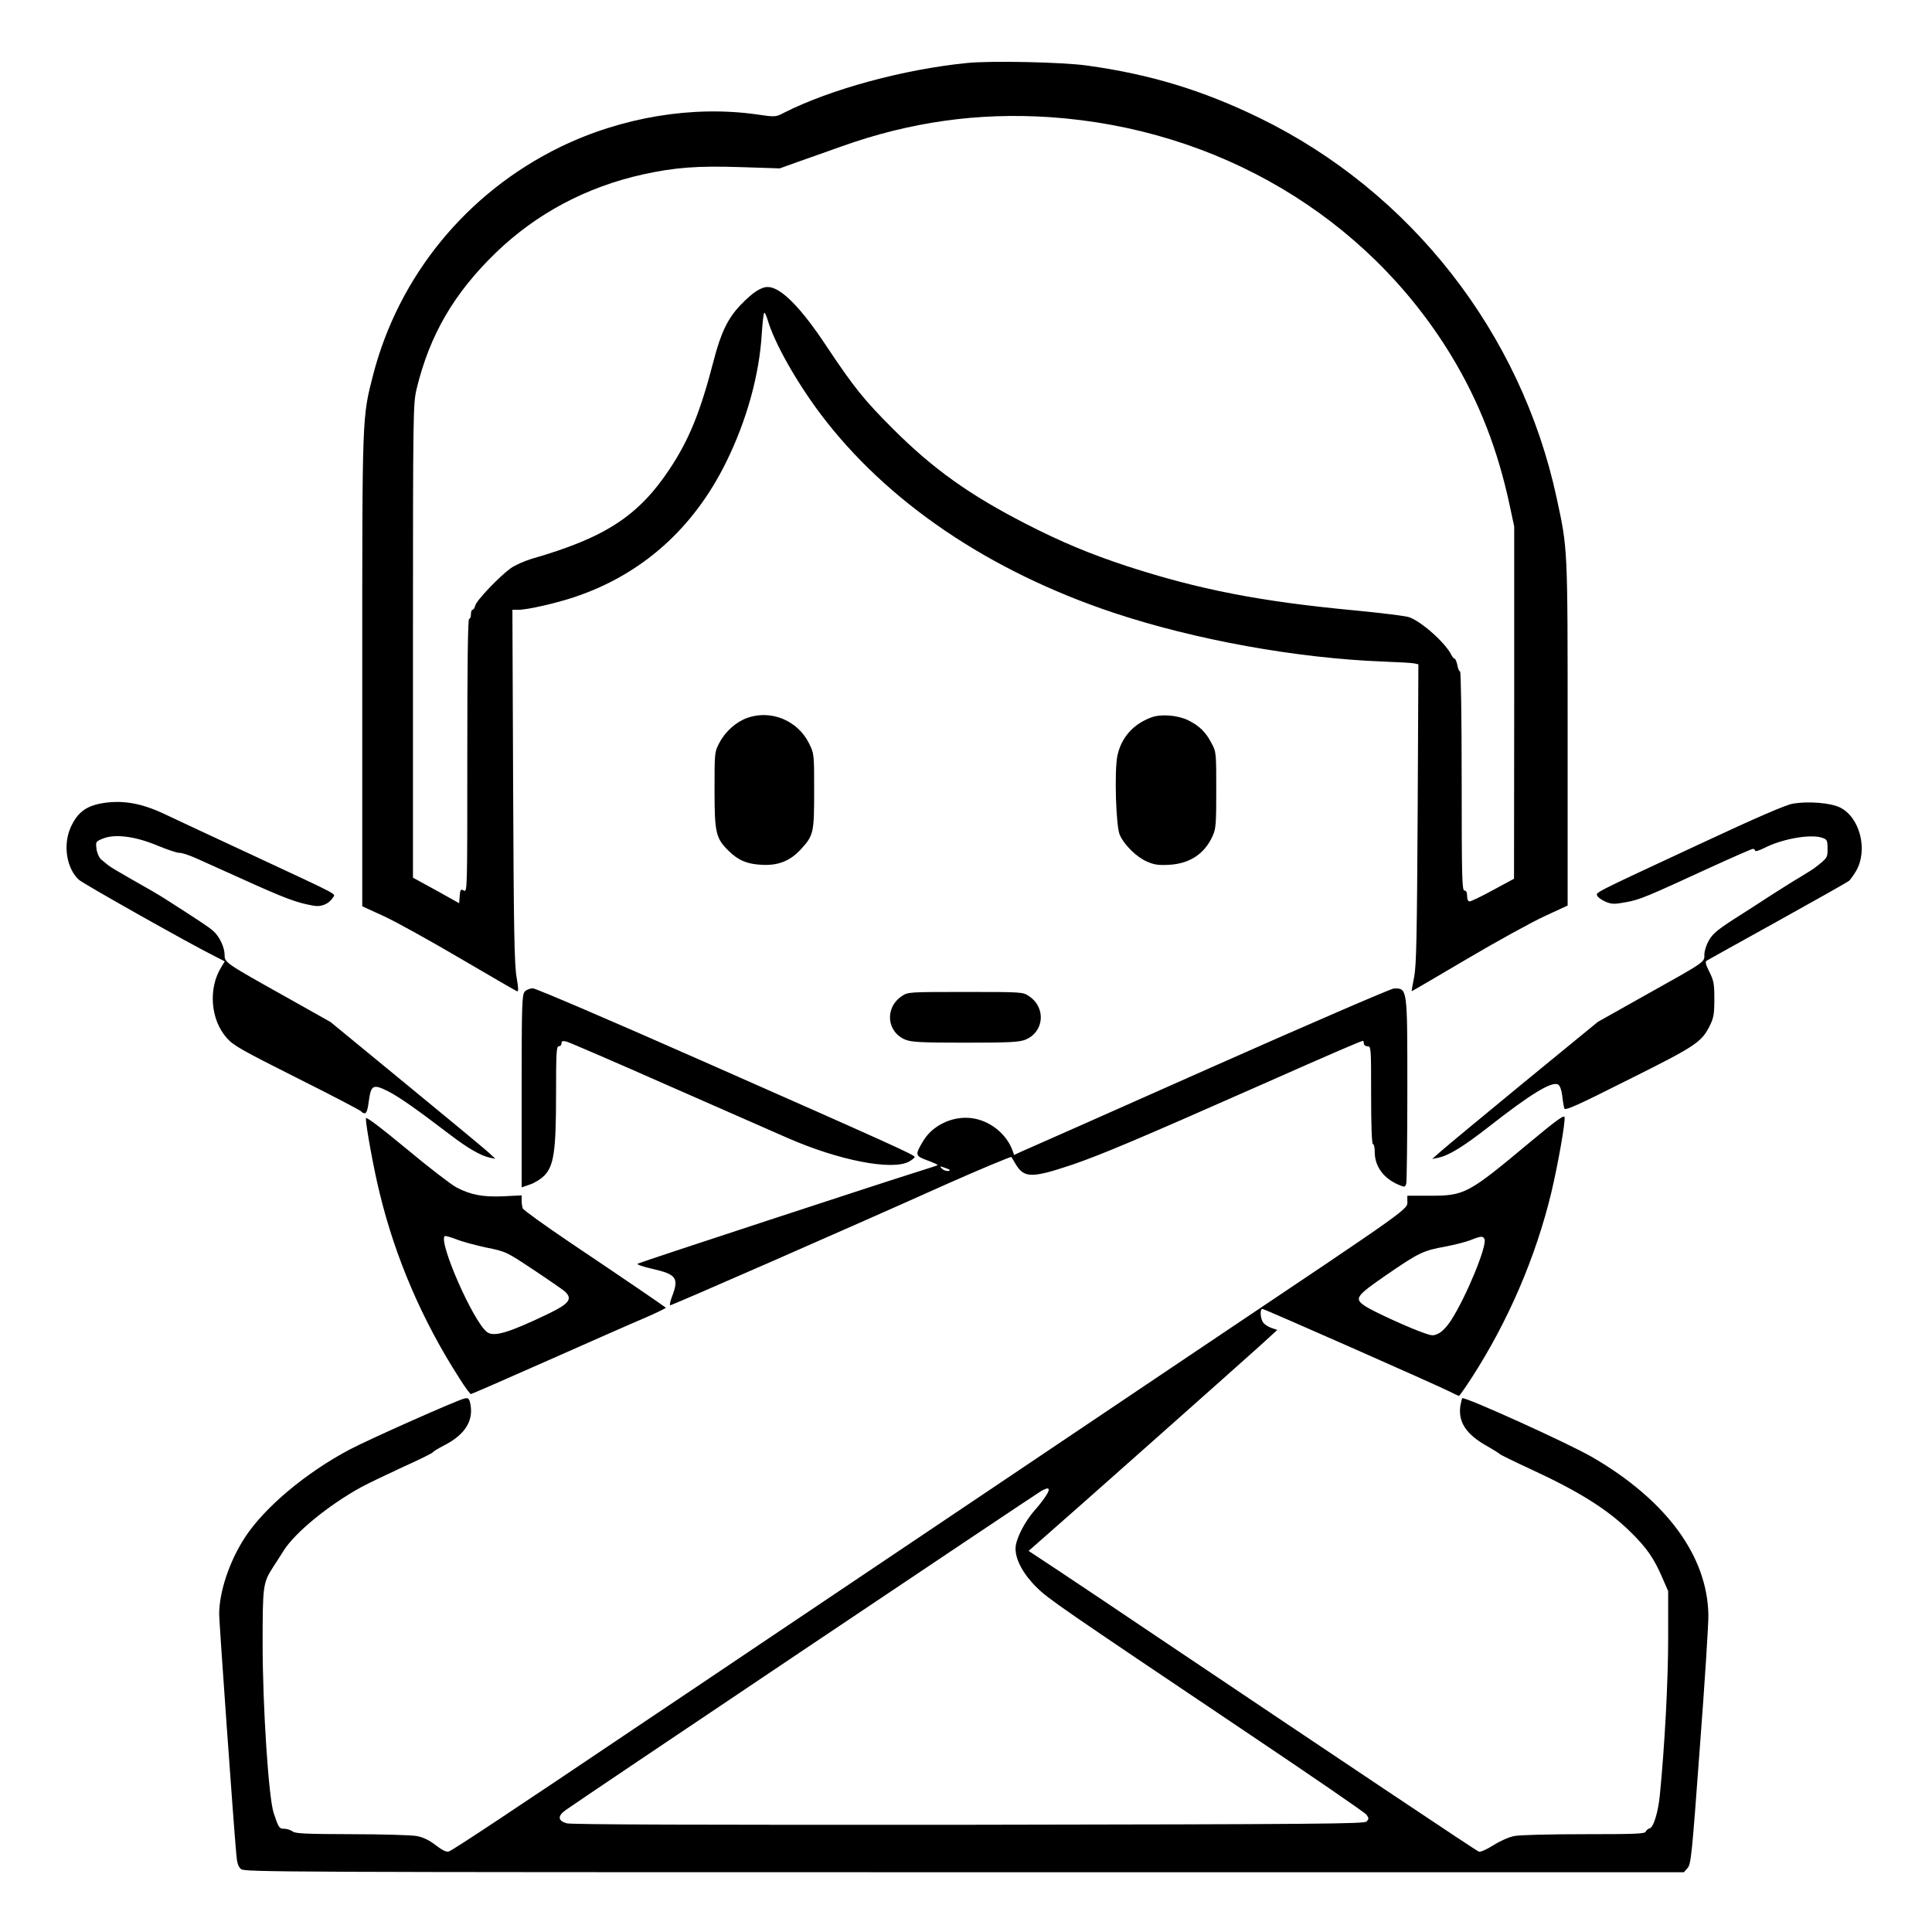 <?xml version="1.0" standalone="no"?>
<!DOCTYPE svg PUBLIC "-//W3C//DTD SVG 20010904//EN"
 "http://www.w3.org/TR/2001/REC-SVG-20010904/DTD/svg10.dtd">
<svg version="1.0" xmlns="http://www.w3.org/2000/svg"
 width="2048pt" height="2048pt" viewBox="0 0 2048 2048"
 preserveAspectRatio="xMidYMid meet">
<g transform="translate(0,2048) scale(0.192,-0.192)"
fill="#000000" stroke="none">
<path d="M5340 10319 c-350 -35 -753 -144 -1012 -275 -46 -24 -47 -24 -150 -9
-353 50 -746 -15 -1085 -180 -515 -251 -891 -710 -1033 -1258 -61 -238 -60
-212 -60 -1636 l0 -1298 118 -54 c64 -29 253 -134 420 -232 167 -98 309 -180
316 -183 9 -4 9 14 -2 78 -12 67 -16 266 -19 1056 l-4 972 33 0 c50 0 208 36
309 70 372 124 658 379 838 745 114 231 184 484 197 713 4 61 10 112 14 112 4
0 12 -19 19 -42 37 -125 158 -340 292 -518 365 -484 928 -866 1616 -1096 450
-150 1015 -252 1493 -270 80 -3 155 -7 168 -10 l23 -5 -4 -822 c-4 -680 -7
-836 -19 -902 -9 -44 -15 -81 -14 -81 0 -1 137 79 303 177 166 98 359 204 430
237 l128 59 0 949 c0 1036 1 1017 -61 1303 -196 910 -805 1689 -1639 2096
-316 154 -607 242 -955 290 -139 19 -528 27 -660 14z m455 -299 c931 -63 1751
-550 2217 -1316 155 -256 258 -521 324 -832 l24 -112 0 -973 -1 -972 -115 -62
c-64 -35 -122 -63 -130 -63 -9 0 -14 11 -14 30 0 20 -5 30 -15 30 -13 0 -15
74 -15 605 0 346 -4 605 -9 605 -5 0 -12 16 -15 35 -4 19 -11 35 -15 35 -4 0
-12 9 -17 19 -31 66 -165 186 -234 210 -19 7 -151 23 -294 37 -526 49 -868
116 -1264 245 -207 68 -366 135 -557 233 -314 161 -514 304 -736 526 -157 157
-213 226 -363 451 -143 217 -254 329 -325 331 -39 1 -86 -30 -153 -100 -70
-73 -109 -155 -148 -307 -74 -285 -135 -435 -243 -598 -173 -260 -356 -379
-763 -496 -39 -12 -91 -35 -115 -52 -62 -45 -188 -177 -195 -205 -3 -13 -10
-24 -15 -24 -5 0 -9 -11 -9 -25 0 -14 -4 -25 -10 -25 -7 0 -10 -258 -10 -755
0 -745 0 -756 -19 -745 -18 9 -20 6 -23 -30 l-3 -40 -127 71 -128 70 0 1307
c0 1274 1 1309 20 1391 72 298 206 528 437 752 225 217 499 363 814 433 174
38 297 48 539 40 l215 -7 100 36 c55 19 164 58 243 86 379 135 752 187 1147
161z M4128 6704 c-63 -22 -123 -75 -156 -138 -27 -51 -27 -52 -27 -261 0 -237
7 -267 79 -337 53 -52 101 -72 182 -76 90 -5 156 21 215 85 71 77 74 91 74
323 0 204 0 205 -28 262 -62 126 -208 187 -339 142z M6357 6706 c-101 -37
-167 -112 -188 -213 -17 -83 -8 -387 13 -435 25 -57 93 -123 150 -148 41 -18
65 -21 122 -18 113 6 195 59 240 157 19 42 21 63 21 256 0 208 0 210 -27 260
-31 60 -67 95 -128 125 -56 28 -151 36 -203 16z M553 6230 c-83 -17 -128 -53
-164 -134 -42 -97 -21 -225 47 -287 26 -23 615 -355 752 -423 l53 -27 -20 -33
c-72 -117 -59 -289 31 -390 35 -41 82 -67 388 -221 192 -96 351 -179 355 -185
3 -5 12 -10 19 -10 9 0 17 22 22 66 12 91 24 97 106 56 63 -32 162 -102 340
-238 98 -75 173 -119 223 -129 l30 -6 -40 37 c-22 20 -227 190 -455 377 l-415
341 -240 135 c-343 192 -345 193 -345 236 0 41 -28 101 -62 131 -21 20 -79 58
-268 179 -36 23 -117 70 -180 105 -63 36 -123 71 -133 80 -10 8 -28 23 -39 32
-11 10 -22 34 -25 57 -5 40 -5 41 33 57 66 28 178 14 299 -36 55 -23 111 -42
125 -42 14 1 59 -14 100 -33 41 -18 149 -67 240 -108 247 -112 309 -135 403
-151 41 -8 84 11 105 45 15 23 50 4 -443 234 -209 97 -427 199 -484 226 -134
64 -243 81 -358 59z M9900 6230 c-38 -6 -194 -73 -515 -223 -608 -283 -576
-267 -565 -288 5 -9 26 -23 47 -32 33 -13 47 -13 112 -1 76 14 109 28 472 195
118 54 221 99 227 99 7 0 12 -5 12 -10 0 -6 23 1 51 15 102 52 261 79 323 55
23 -8 26 -15 26 -59 0 -51 0 -51 -75 -109 -5 -4 -39 -25 -75 -47 -36 -21 -110
-68 -165 -103 -55 -36 -125 -81 -155 -100 -134 -85 -162 -107 -185 -147 -14
-24 -25 -58 -25 -78 0 -44 12 -36 -337 -231 l-251 -141 -409 -335 c-224 -184
-430 -355 -457 -379 l-49 -43 34 7 c59 12 139 62 279 171 232 182 348 252 382
233 10 -5 19 -29 23 -61 3 -29 9 -61 11 -70 4 -15 61 10 355 158 375 187 404
207 450 300 20 41 24 64 24 144 0 84 -3 102 -27 150 -21 42 -25 57 -15 63 6 4
183 102 392 218 209 116 386 216 393 222 7 6 25 30 39 54 68 116 22 298 -89
352 -52 25 -172 35 -258 21z M2897 5192 c-15 -17 -17 -70 -17 -550 l0 -531 46
16 c25 8 60 30 78 48 54 54 66 136 66 450 0 229 2 265 15 265 8 0 15 7 15 16
0 13 6 15 28 10 15 -4 268 -113 562 -243 294 -129 590 -259 658 -289 283 -124
575 -181 670 -131 17 10 32 21 32 26 0 11 -123 67 -1172 530 -507 224 -920
401 -936 401 -16 0 -36 -8 -45 -18z M6675 4768 c-544 -242 -1009 -448 -1033
-458 l-43 -20 -10 28 c-32 84 -113 153 -205 172 -108 23 -230 -29 -286 -121
-47 -79 -47 -83 22 -109 33 -12 59 -24 57 -26 -1 -2 -52 -18 -112 -37 -171
-53 -1528 -498 -1544 -507 -8 -4 25 -16 82 -29 132 -30 146 -51 108 -151 -11
-27 -15 -50 -11 -50 11 0 989 428 1535 673 164 73 346 149 349 146 1 -2 13
-21 25 -42 46 -75 89 -75 310 -1 163 56 358 138 1057 447 374 166 540 237 548
237 4 0 6 -7 6 -15 0 -8 9 -15 20 -15 20 0 20 -7 20 -270 0 -173 4 -270 10
-270 6 0 10 -20 10 -44 0 -79 49 -146 133 -181 33 -14 35 -13 41 8 3 12 6 246
6 520 0 564 1 558 -75 556 -16 -1 -475 -199 -1020 -441z m-1439 -566 c-10 -2
-26 3 -35 12 -15 15 -13 16 19 4 26 -9 30 -13 16 -16z M4979 5167 c-96 -64
-84 -199 21 -241 34 -13 87 -16 330 -16 243 0 296 3 330 16 105 42 117 177 21
241 -34 23 -38 23 -351 23 -313 0 -317 0 -351 -23z M8450 4363 c-347 -290
-363 -298 -558 -298 l-122 0 0 -27 c0 -51 56 -11 -1135 -810 -181 -122 -431
-290 -555 -373 -124 -83 -385 -259 -580 -390 -195 -131 -490 -329 -655 -440
-165 -111 -466 -313 -670 -450 -203 -137 -505 -339 -670 -450 -658 -443 -1006
-674 -1026 -680 -14 -5 -35 5 -73 34 -36 28 -69 44 -106 51 -29 5 -190 10
-359 10 -253 1 -309 3 -325 15 -11 8 -32 15 -47 15 -27 0 -31 5 -58 87 -28 83
-61 587 -61 934 0 320 2 336 56 421 15 23 43 66 61 95 65 101 246 249 427 349
37 20 139 69 228 110 89 40 164 77 167 82 3 5 29 21 58 36 124 62 173 144 147
244 -6 19 -11 22 -31 17 -45 -11 -526 -225 -632 -281 -242 -128 -471 -320
-579 -486 -86 -132 -142 -301 -142 -424 0 -41 79 -1156 95 -1329 4 -45 10 -64
26 -78 20 -16 225 -17 3993 -17 l3973 0 20 23 c19 20 24 69 68 667 27 355 48
683 47 730 -5 324 -230 632 -638 870 -130 76 -709 338 -721 327 -2 -3 -6 -21
-10 -40 -14 -90 31 -159 145 -223 37 -21 69 -41 72 -45 3 -4 83 -43 178 -87
266 -123 422 -222 548 -347 86 -85 126 -143 170 -245 l34 -78 0 -264 c0 -231
-19 -590 -46 -863 -9 -93 -35 -177 -55 -182 -10 -3 -20 -11 -23 -19 -4 -12
-62 -14 -339 -14 -184 0 -357 -4 -385 -10 -30 -5 -79 -27 -117 -51 -38 -24
-72 -39 -81 -35 -14 5 -718 476 -1774 1185 -206 139 -451 303 -543 364 l-168
111 58 51 c133 115 1135 1005 1222 1084 l93 85 -32 11 c-18 6 -38 19 -46 30
-16 22 -19 75 -4 75 11 0 955 -417 1031 -455 27 -14 51 -25 54 -25 3 0 34 44
69 98 203 314 355 668 441 1025 37 157 78 388 73 416 -2 14 -46 -18 -188 -136z
m-254 -538 c15 -37 -102 -320 -184 -447 -22 -34 -50 -64 -69 -73 -28 -14 -36
-14 -78 1 -75 25 -284 120 -327 149 -63 42 -54 55 117 173 178 122 201 134
324 156 52 10 115 26 140 36 57 23 70 24 77 5z m-2406 -1385 c0 -13 -35 -64
-76 -110 -57 -64 -106 -161 -107 -210 -2 -63 42 -144 117 -218 65 -64 132
-110 1153 -796 359 -241 660 -447 668 -459 13 -19 13 -23 0 -37 -14 -13 -253
-15 -2196 -18 -1499 -1 -2193 1 -2220 8 -49 14 -52 40 -6 73 52 39 2597 1746
2626 1762 32 17 41 18 41 5z M2020 4492 c0 -41 43 -278 75 -408 87 -361 237
-710 444 -1031 29 -46 56 -83 61 -83 4 0 194 83 422 184 228 101 470 208 537
236 67 29 120 55 117 57 -7 7 -261 180 -532 362 -138 93 -254 177 -258 186 -3
9 -6 29 -6 44 l0 28 -99 -5 c-114 -5 -181 7 -261 49 -30 16 -155 112 -277 214
-148 122 -223 179 -223 167z m664 -713 c109 -22 111 -23 260 -122 83 -55 161
-109 174 -120 45 -41 25 -68 -89 -123 -221 -106 -303 -131 -341 -101 -76 59
-267 494 -233 529 3 3 31 -5 63 -17 31 -13 106 -33 166 -46z"/>
</g>
</svg>
